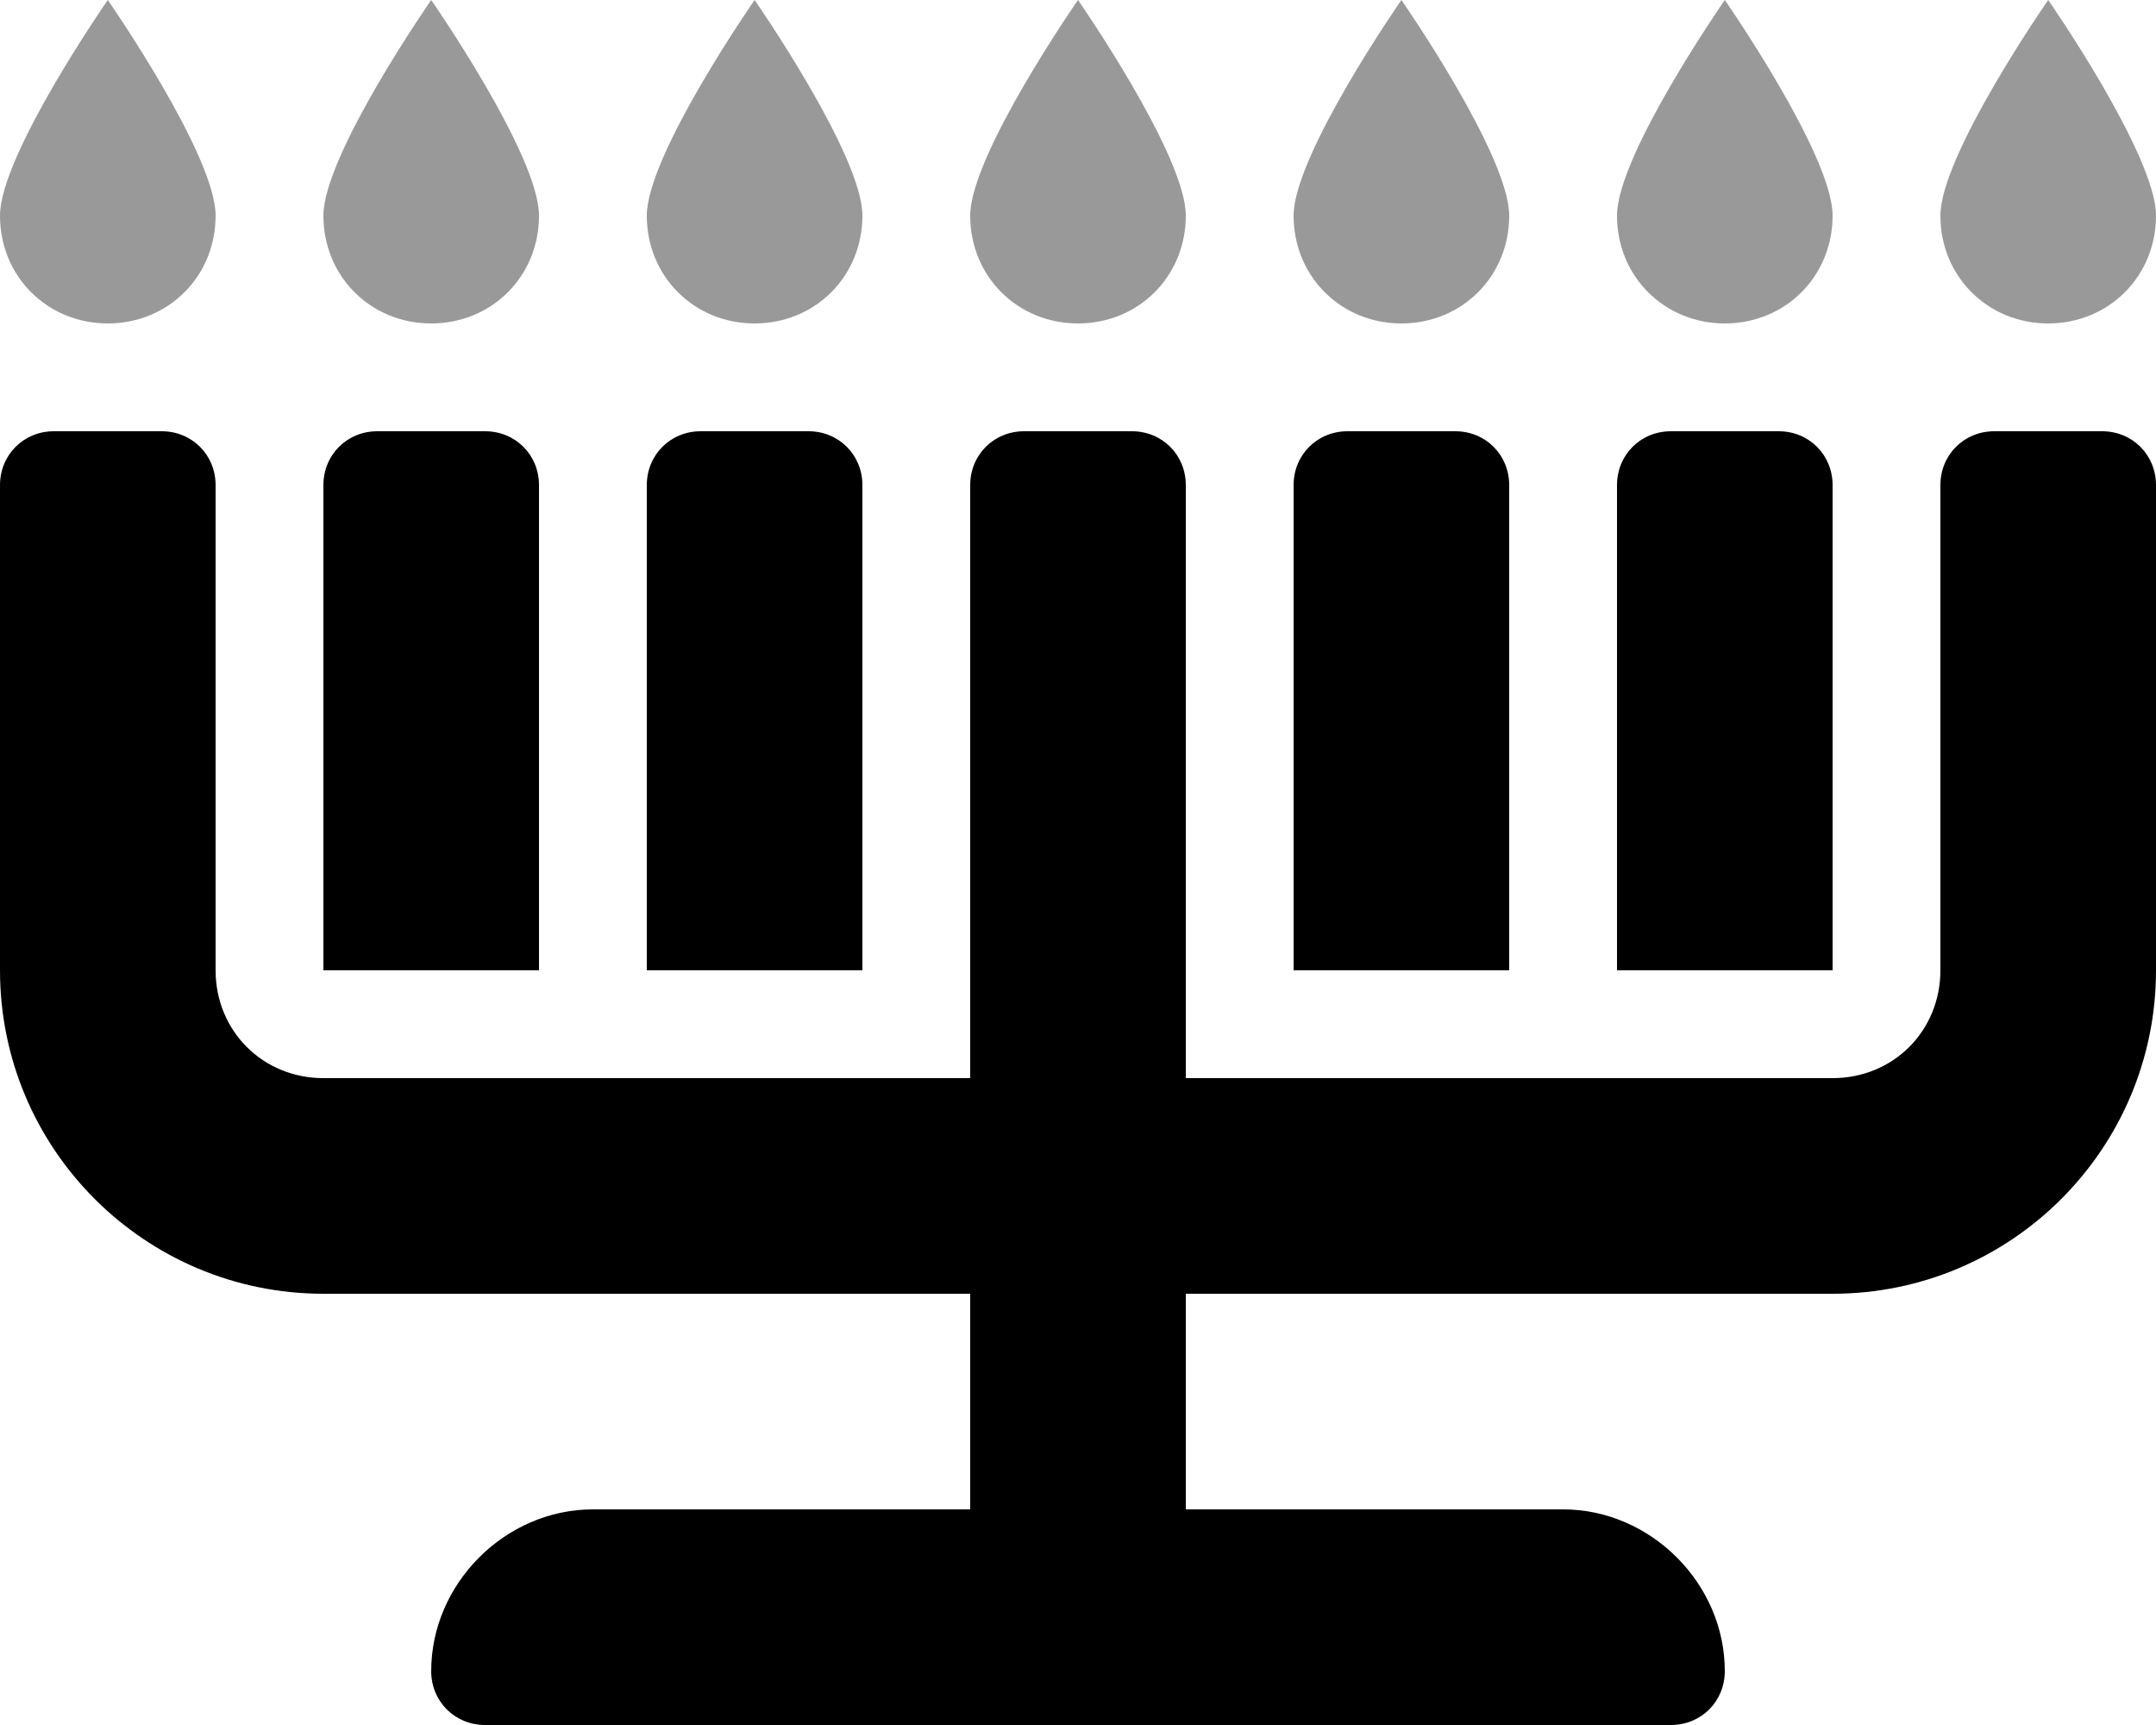 <svg xmlns="http://www.w3.org/2000/svg" viewBox="0 0 640 512"><!-- Font Awesome Pro 6.0.0-alpha1 by @fontawesome - https://fontawesome.com License - https://fontawesome.com/license (Commercial License) --><defs><style>.fa-secondary{opacity:.4}</style></defs><path d="M416 96C434 96 448 82 448 64S416 0 416 0S384 46 384 64S398 96 416 96ZM608 96C626 96 640 82 640 64S608 0 608 0S576 46 576 64S590 96 608 96ZM320 96C338 96 352 82 352 64S320 0 320 0S288 46 288 64S302 96 320 96ZM512 96C530 96 544 82 544 64S512 0 512 0S480 46 480 64S494 96 512 96ZM224 96C242 96 256 82 256 64S224 0 224 0S192 46 192 64S206 96 224 96ZM32 96C50 96 64 82 64 64S32 0 32 0S0 46 0 64S14 96 32 96ZM128 96C146 96 160 82 160 64S128 0 128 0S96 46 96 64S110 96 128 96Z" class="fa-secondary"/><path d="M544 144C544 135 537 128 528 128H496C487 128 480 135 480 144V288H544V144ZM448 144C448 135 441 128 432 128H400C391 128 384 135 384 144V288H448V144ZM624 128H592C583 128 576 135 576 144V288C576 306 562 320 544 320H352V144C352 135 345 128 336 128H304C295 128 288 135 288 144V320H96C78 320 64 306 64 288V144C64 135 57 128 48 128H16C7 128 0 135 0 144V288C0 341 43 384 96 384H288V448H176C150 448 128 470 128 496C128 505 135 512 144 512H496C505 512 512 505 512 496C512 470 490 448 464 448H352V384H544C597 384 640 341 640 288V144C640 135 633 128 624 128ZM160 144C160 135 153 128 144 128H112C103 128 96 135 96 144V288H160V144ZM256 144C256 135 249 128 240 128H208C199 128 192 135 192 144V288H256V144Z" class="fa-primary"/></svg>
